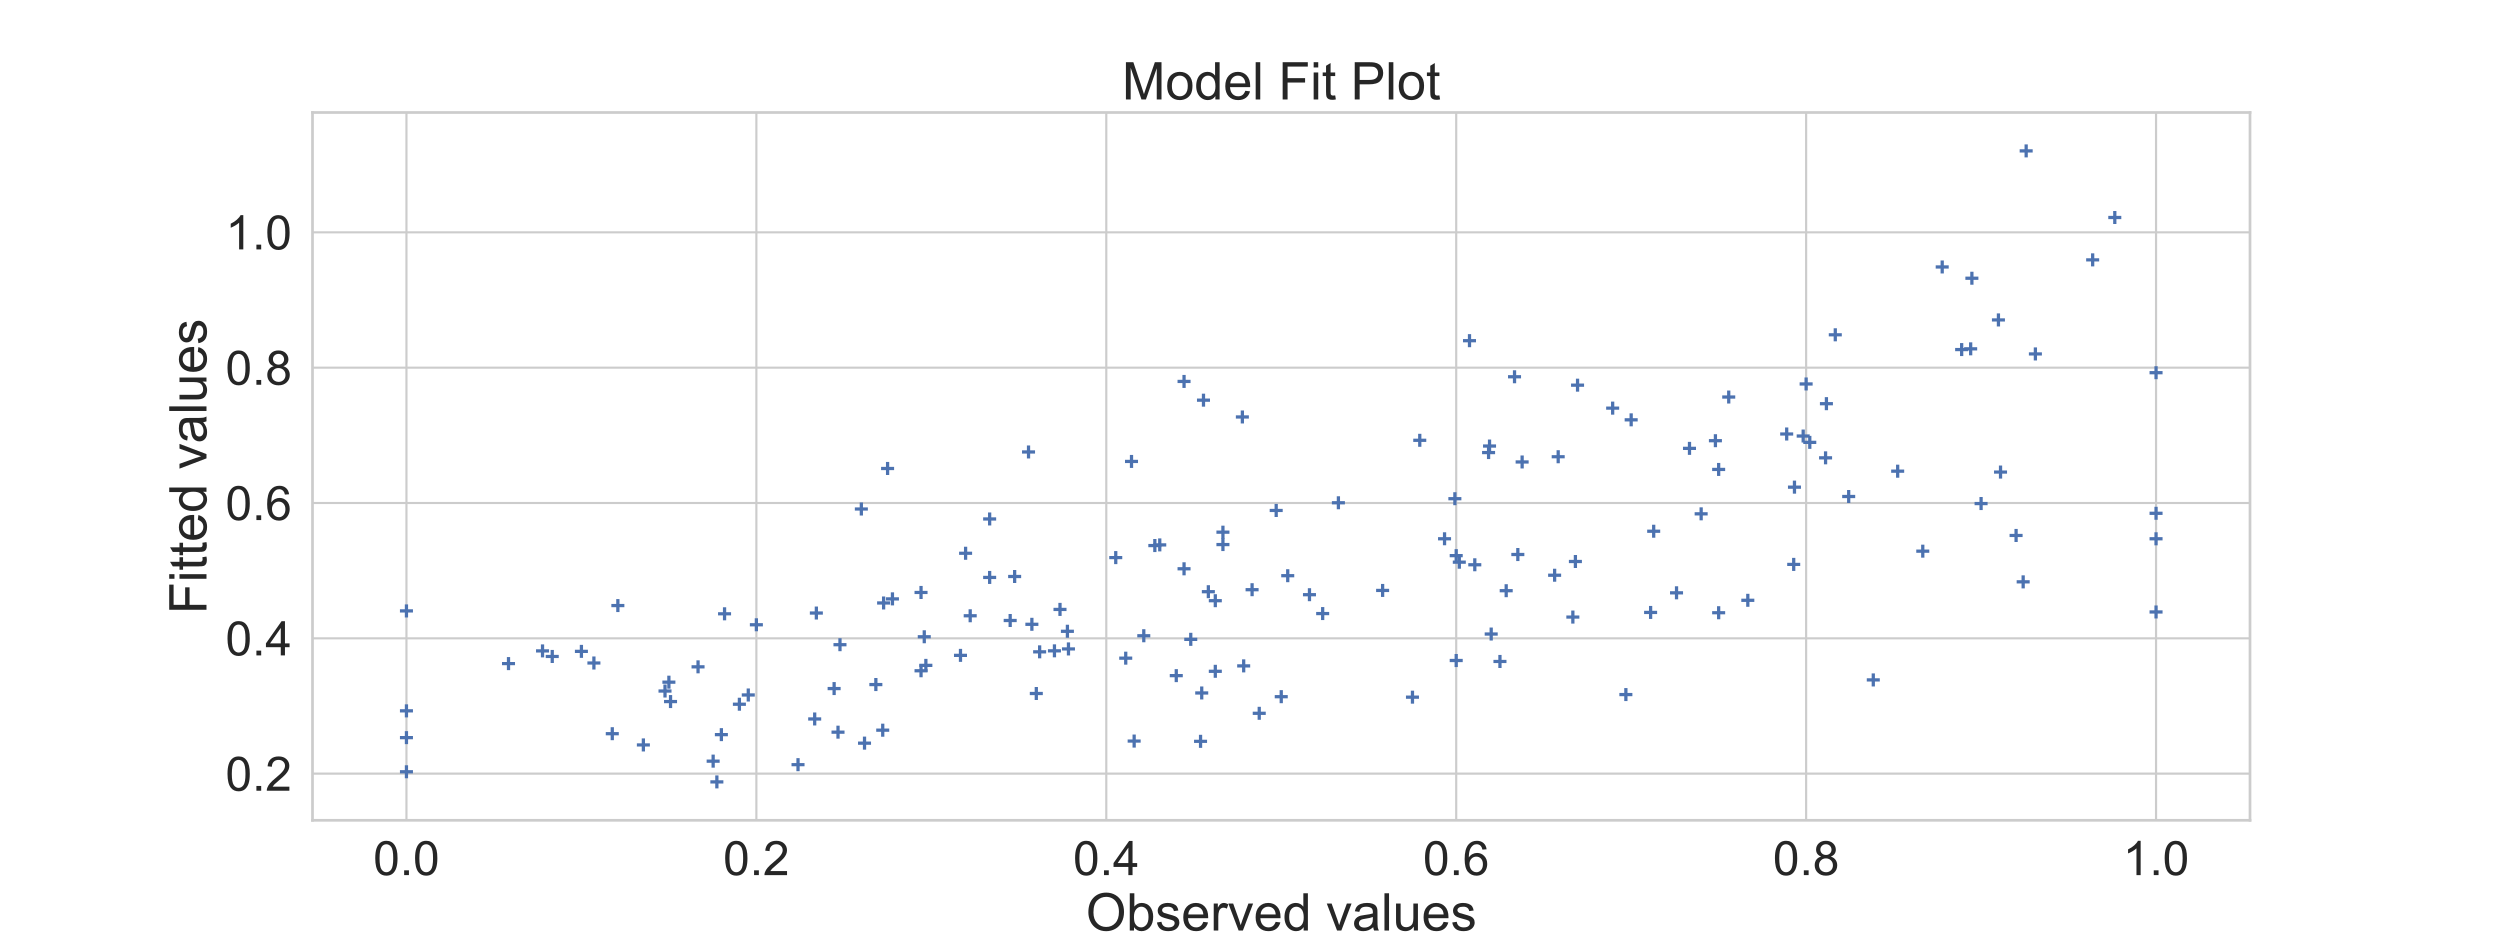 <?xml version="1.0" encoding="utf-8" standalone="no"?>
<!DOCTYPE svg PUBLIC "-//W3C//DTD SVG 1.1//EN"
  "http://www.w3.org/Graphics/SVG/1.1/DTD/svg11.dtd">
<!-- Created with matplotlib (https://matplotlib.org/) -->
<svg height="432pt" version="1.1" viewBox="0 0 1152 432" width="1152pt" xmlns="http://www.w3.org/2000/svg" xmlns:xlink="http://www.w3.org/1999/xlink">
 <defs>
  <style type="text/css">
*{stroke-linecap:butt;stroke-linejoin:round;}
  </style>
 </defs>
 <g id="figure_1">
  <g id="patch_1">
   <path d="M 0 432 
L 1152 432 
L 1152 0 
L 0 0 
z
" style="fill:#ffffff;"/>
  </g>
  <g id="axes_1">
   <g id="patch_2">
    <path d="M 144 378 
L 1036.8 378 
L 1036.8 51.84 
L 144 51.84 
z
" style="fill:#ffffff;"/>
   </g>
   <g id="matplotlib.axis_1">
    <g id="xtick_1">
     <g id="line2d_1">
      <path clip-path="url(#p226e040e35)" d="M 187.291 378 
L 187.291 51.84 
" style="fill:none;stroke:#cccccc;stroke-linecap:round;"/>
     </g>
     <g id="text_1">
      <!-- 0.0 -->
      <defs>
       <path d="M 4.156 35.297 
Q 4.156 48 6.766 55.734 
Q 9.375 63.484 14.516 67.672 
Q 19.672 71.875 27.484 71.875 
Q 33.25 71.875 37.594 69.547 
Q 41.938 67.234 44.766 62.859 
Q 47.609 58.5 49.219 52.219 
Q 50.828 45.953 50.828 35.297 
Q 50.828 22.703 48.234 14.969 
Q 45.656 7.234 40.5 3 
Q 35.359 -1.219 27.484 -1.219 
Q 17.141 -1.219 11.234 6.203 
Q 4.156 15.141 4.156 35.297 
z
M 13.188 35.297 
Q 13.188 17.672 17.312 11.828 
Q 21.438 6 27.484 6 
Q 33.547 6 37.672 11.859 
Q 41.797 17.719 41.797 35.297 
Q 41.797 52.984 37.672 58.781 
Q 33.547 64.594 27.391 64.594 
Q 21.344 64.594 17.719 59.469 
Q 13.188 52.938 13.188 35.297 
z
" id="ArialMT-48"/>
       <path d="M 9.078 0 
L 9.078 10.016 
L 19.094 10.016 
L 19.094 0 
z
" id="ArialMT-46"/>
      </defs>
      <g style="fill:#262626;" transform="translate(172.001 403.247)scale(0.22 -0.22)">
       <use xlink:href="#ArialMT-48"/>
       <use x="55.615" xlink:href="#ArialMT-46"/>
       <use x="83.398" xlink:href="#ArialMT-48"/>
      </g>
     </g>
    </g>
    <g id="xtick_2">
     <g id="line2d_2">
      <path clip-path="url(#p226e040e35)" d="M 348.535 378 
L 348.535 51.84 
" style="fill:none;stroke:#cccccc;stroke-linecap:round;"/>
     </g>
     <g id="text_2">
      <!-- 0.2 -->
      <defs>
       <path d="M 50.344 8.453 
L 50.344 0 
L 3.031 0 
Q 2.938 3.172 4.047 6.109 
Q 5.859 10.938 9.828 15.625 
Q 13.812 20.312 21.344 26.469 
Q 33.016 36.031 37.109 41.625 
Q 41.219 47.219 41.219 52.203 
Q 41.219 57.422 37.469 61 
Q 33.734 64.594 27.734 64.594 
Q 21.391 64.594 17.578 60.781 
Q 13.766 56.984 13.719 50.25 
L 4.688 51.172 
Q 5.609 61.281 11.656 66.578 
Q 17.719 71.875 27.938 71.875 
Q 38.234 71.875 44.234 66.156 
Q 50.25 60.453 50.25 52 
Q 50.25 47.703 48.484 43.547 
Q 46.734 39.406 42.656 34.812 
Q 38.578 30.219 29.109 22.219 
Q 21.188 15.578 18.938 13.203 
Q 16.703 10.844 15.234 8.453 
z
" id="ArialMT-50"/>
      </defs>
      <g style="fill:#262626;" transform="translate(333.245 403.247)scale(0.22 -0.22)">
       <use xlink:href="#ArialMT-48"/>
       <use x="55.615" xlink:href="#ArialMT-46"/>
       <use x="83.398" xlink:href="#ArialMT-50"/>
      </g>
     </g>
    </g>
    <g id="xtick_3">
     <g id="line2d_3">
      <path clip-path="url(#p226e040e35)" d="M 509.778 378 
L 509.778 51.84 
" style="fill:none;stroke:#cccccc;stroke-linecap:round;"/>
     </g>
     <g id="text_3">
      <!-- 0.4 -->
      <defs>
       <path d="M 32.328 0 
L 32.328 17.141 
L 1.266 17.141 
L 1.266 25.203 
L 33.938 71.578 
L 41.109 71.578 
L 41.109 25.203 
L 50.781 25.203 
L 50.781 17.141 
L 41.109 17.141 
L 41.109 0 
z
M 32.328 25.203 
L 32.328 57.469 
L 9.906 25.203 
z
" id="ArialMT-52"/>
      </defs>
      <g style="fill:#262626;" transform="translate(494.488 403.247)scale(0.22 -0.22)">
       <use xlink:href="#ArialMT-48"/>
       <use x="55.615" xlink:href="#ArialMT-46"/>
       <use x="83.398" xlink:href="#ArialMT-52"/>
      </g>
     </g>
    </g>
    <g id="xtick_4">
     <g id="line2d_4">
      <path clip-path="url(#p226e040e35)" d="M 671.022 378 
L 671.022 51.84 
" style="fill:none;stroke:#cccccc;stroke-linecap:round;"/>
     </g>
     <g id="text_4">
      <!-- 0.6 -->
      <defs>
       <path d="M 49.75 54.047 
L 41.016 53.375 
Q 39.844 58.547 37.703 60.891 
Q 34.125 64.656 28.906 64.656 
Q 24.703 64.656 21.531 62.312 
Q 17.391 59.281 14.984 53.469 
Q 12.594 47.656 12.5 36.922 
Q 15.672 41.75 20.266 44.094 
Q 24.859 46.438 29.891 46.438 
Q 38.672 46.438 44.844 39.969 
Q 51.031 33.5 51.031 23.25 
Q 51.031 16.5 48.125 10.719 
Q 45.219 4.938 40.141 1.859 
Q 35.062 -1.219 28.609 -1.219 
Q 17.625 -1.219 10.688 6.859 
Q 3.766 14.938 3.766 33.5 
Q 3.766 54.25 11.422 63.672 
Q 18.109 71.875 29.438 71.875 
Q 37.891 71.875 43.281 67.141 
Q 48.688 62.406 49.75 54.047 
z
M 13.875 23.188 
Q 13.875 18.656 15.797 14.5 
Q 17.719 10.359 21.188 8.172 
Q 24.656 6 28.469 6 
Q 34.031 6 38.031 10.484 
Q 42.047 14.984 42.047 22.703 
Q 42.047 30.125 38.078 34.391 
Q 34.125 38.672 28.125 38.672 
Q 22.172 38.672 18.016 34.391 
Q 13.875 30.125 13.875 23.188 
z
" id="ArialMT-54"/>
      </defs>
      <g style="fill:#262626;" transform="translate(655.732 403.247)scale(0.22 -0.22)">
       <use xlink:href="#ArialMT-48"/>
       <use x="55.615" xlink:href="#ArialMT-46"/>
       <use x="83.398" xlink:href="#ArialMT-54"/>
      </g>
     </g>
    </g>
    <g id="xtick_5">
     <g id="line2d_5">
      <path clip-path="url(#p226e040e35)" d="M 832.265 378 
L 832.265 51.84 
" style="fill:none;stroke:#cccccc;stroke-linecap:round;"/>
     </g>
     <g id="text_5">
      <!-- 0.8 -->
      <defs>
       <path d="M 17.672 38.812 
Q 12.203 40.828 9.562 44.531 
Q 6.938 48.25 6.938 53.422 
Q 6.938 61.234 12.547 66.547 
Q 18.172 71.875 27.484 71.875 
Q 36.859 71.875 42.578 66.422 
Q 48.297 60.984 48.297 53.172 
Q 48.297 48.188 45.672 44.5 
Q 43.062 40.828 37.75 38.812 
Q 44.344 36.672 47.781 31.875 
Q 51.219 27.094 51.219 20.453 
Q 51.219 11.281 44.719 5.031 
Q 38.234 -1.219 27.641 -1.219 
Q 17.047 -1.219 10.547 5.047 
Q 4.047 11.328 4.047 20.703 
Q 4.047 27.688 7.594 32.391 
Q 11.141 37.109 17.672 38.812 
z
M 15.922 53.719 
Q 15.922 48.641 19.188 45.406 
Q 22.469 42.188 27.688 42.188 
Q 32.766 42.188 36.016 45.375 
Q 39.266 48.578 39.266 53.219 
Q 39.266 58.062 35.906 61.359 
Q 32.562 64.656 27.594 64.656 
Q 22.562 64.656 19.234 61.422 
Q 15.922 58.203 15.922 53.719 
z
M 13.094 20.656 
Q 13.094 16.891 14.875 13.375 
Q 16.656 9.859 20.172 7.922 
Q 23.688 6 27.734 6 
Q 34.031 6 38.125 10.047 
Q 42.234 14.109 42.234 20.359 
Q 42.234 26.703 38.016 30.859 
Q 33.797 35.016 27.438 35.016 
Q 21.234 35.016 17.156 30.906 
Q 13.094 26.812 13.094 20.656 
z
" id="ArialMT-56"/>
      </defs>
      <g style="fill:#262626;" transform="translate(816.975 403.247)scale(0.22 -0.22)">
       <use xlink:href="#ArialMT-48"/>
       <use x="55.615" xlink:href="#ArialMT-46"/>
       <use x="83.398" xlink:href="#ArialMT-56"/>
      </g>
     </g>
    </g>
    <g id="xtick_6">
     <g id="line2d_6">
      <path clip-path="url(#p226e040e35)" d="M 993.509 378 
L 993.509 51.84 
" style="fill:none;stroke:#cccccc;stroke-linecap:round;"/>
     </g>
     <g id="text_6">
      <!-- 1.0 -->
      <defs>
       <path d="M 37.25 0 
L 28.469 0 
L 28.469 56 
Q 25.297 52.984 20.141 49.953 
Q 14.984 46.922 10.891 45.406 
L 10.891 53.906 
Q 18.266 57.375 23.781 62.297 
Q 29.297 67.234 31.594 71.875 
L 37.25 71.875 
z
" id="ArialMT-49"/>
      </defs>
      <g style="fill:#262626;" transform="translate(978.219 403.247)scale(0.22 -0.22)">
       <use xlink:href="#ArialMT-49"/>
       <use x="55.615" xlink:href="#ArialMT-46"/>
       <use x="83.398" xlink:href="#ArialMT-48"/>
      </g>
     </g>
    </g>
    <g id="text_7">
     <!-- Observed values -->
     <defs>
      <path d="M 4.828 34.859 
Q 4.828 52.688 14.391 62.766 
Q 23.969 72.859 39.109 72.859 
Q 49.031 72.859 56.984 68.109 
Q 64.938 63.375 69.109 54.906 
Q 73.297 46.438 73.297 35.688 
Q 73.297 24.812 68.891 16.219 
Q 64.5 7.625 56.438 3.203 
Q 48.391 -1.219 39.062 -1.219 
Q 28.953 -1.219 20.984 3.656 
Q 13.031 8.547 8.922 16.984 
Q 4.828 25.438 4.828 34.859 
z
M 14.594 34.719 
Q 14.594 21.781 21.547 14.328 
Q 28.516 6.891 39.016 6.891 
Q 49.703 6.891 56.609 14.406 
Q 63.531 21.922 63.531 35.75 
Q 63.531 44.484 60.578 51 
Q 57.625 57.516 51.922 61.109 
Q 46.234 64.703 39.156 64.703 
Q 29.109 64.703 21.844 57.781 
Q 14.594 50.875 14.594 34.719 
z
" id="ArialMT-79"/>
      <path d="M 14.703 0 
L 6.547 0 
L 6.547 71.578 
L 15.328 71.578 
L 15.328 46.047 
Q 20.906 53.031 29.547 53.031 
Q 34.328 53.031 38.594 51.094 
Q 42.875 49.172 45.625 45.672 
Q 48.391 42.188 49.953 37.25 
Q 51.516 32.328 51.516 26.703 
Q 51.516 13.375 44.922 6.094 
Q 38.328 -1.172 29.109 -1.172 
Q 19.922 -1.172 14.703 6.5 
z
M 14.594 26.312 
Q 14.594 17 17.141 12.844 
Q 21.297 6.062 28.375 6.062 
Q 34.125 6.062 38.328 11.062 
Q 42.531 16.062 42.531 25.984 
Q 42.531 36.141 38.5 40.969 
Q 34.469 45.797 28.766 45.797 
Q 23 45.797 18.797 40.797 
Q 14.594 35.797 14.594 26.312 
z
" id="ArialMT-98"/>
      <path d="M 3.078 15.484 
L 11.766 16.844 
Q 12.5 11.625 15.844 8.844 
Q 19.188 6.062 25.203 6.062 
Q 31.25 6.062 34.172 8.516 
Q 37.109 10.984 37.109 14.312 
Q 37.109 17.281 34.516 19 
Q 32.719 20.172 25.531 21.969 
Q 15.875 24.422 12.141 26.203 
Q 8.406 27.984 6.469 31.125 
Q 4.547 34.281 4.547 38.094 
Q 4.547 41.547 6.125 44.5 
Q 7.719 47.469 10.453 49.422 
Q 12.5 50.922 16.031 51.969 
Q 19.578 53.031 23.641 53.031 
Q 29.734 53.031 34.344 51.266 
Q 38.969 49.516 41.156 46.5 
Q 43.359 43.5 44.188 38.484 
L 35.594 37.312 
Q 35.016 41.312 32.203 43.547 
Q 29.391 45.797 24.266 45.797 
Q 18.219 45.797 15.625 43.797 
Q 13.031 41.797 13.031 39.109 
Q 13.031 37.406 14.109 36.031 
Q 15.188 34.625 17.484 33.688 
Q 18.797 33.203 25.25 31.453 
Q 34.578 28.953 38.25 27.359 
Q 41.938 25.781 44.031 22.75 
Q 46.141 19.734 46.141 15.234 
Q 46.141 10.844 43.578 6.953 
Q 41.016 3.078 36.172 0.953 
Q 31.344 -1.172 25.25 -1.172 
Q 15.141 -1.172 9.844 3.031 
Q 4.547 7.234 3.078 15.484 
z
" id="ArialMT-115"/>
      <path d="M 42.094 16.703 
L 51.172 15.578 
Q 49.031 7.625 43.219 3.219 
Q 37.406 -1.172 28.375 -1.172 
Q 17 -1.172 10.328 5.828 
Q 3.656 12.844 3.656 25.484 
Q 3.656 38.578 10.391 45.797 
Q 17.141 53.031 27.875 53.031 
Q 38.281 53.031 44.875 45.953 
Q 51.469 38.875 51.469 26.031 
Q 51.469 25.25 51.422 23.688 
L 12.75 23.688 
Q 13.234 15.141 17.578 10.594 
Q 21.922 6.062 28.422 6.062 
Q 33.25 6.062 36.672 8.594 
Q 40.094 11.141 42.094 16.703 
z
M 13.234 30.906 
L 42.188 30.906 
Q 41.609 37.453 38.875 40.719 
Q 34.672 45.797 27.984 45.797 
Q 21.922 45.797 17.797 41.75 
Q 13.672 37.703 13.234 30.906 
z
" id="ArialMT-101"/>
      <path d="M 6.5 0 
L 6.5 51.859 
L 14.406 51.859 
L 14.406 44 
Q 17.438 49.516 20 51.266 
Q 22.562 53.031 25.641 53.031 
Q 30.078 53.031 34.672 50.203 
L 31.641 42.047 
Q 28.422 43.953 25.203 43.953 
Q 22.312 43.953 20.016 42.219 
Q 17.719 40.484 16.75 37.406 
Q 15.281 32.719 15.281 27.156 
L 15.281 0 
z
" id="ArialMT-114"/>
      <path d="M 21 0 
L 1.266 51.859 
L 10.547 51.859 
L 21.688 20.797 
Q 23.484 15.766 25 10.359 
Q 26.172 14.453 28.266 20.219 
L 39.797 51.859 
L 48.828 51.859 
L 29.203 0 
z
" id="ArialMT-118"/>
      <path d="M 40.234 0 
L 40.234 6.547 
Q 35.297 -1.172 25.734 -1.172 
Q 19.531 -1.172 14.328 2.25 
Q 9.125 5.672 6.266 11.797 
Q 3.422 17.922 3.422 25.875 
Q 3.422 33.641 6 39.969 
Q 8.594 46.297 13.766 49.656 
Q 18.953 53.031 25.344 53.031 
Q 30.031 53.031 33.688 51.047 
Q 37.359 49.078 39.656 45.906 
L 39.656 71.578 
L 48.391 71.578 
L 48.391 0 
z
M 12.453 25.875 
Q 12.453 15.922 16.641 10.984 
Q 20.844 6.062 26.562 6.062 
Q 32.328 6.062 36.344 10.766 
Q 40.375 15.484 40.375 25.141 
Q 40.375 35.797 36.266 40.766 
Q 32.172 45.75 26.172 45.75 
Q 20.312 45.75 16.375 40.969 
Q 12.453 36.188 12.453 25.875 
z
" id="ArialMT-100"/>
      <path id="ArialMT-32"/>
      <path d="M 40.438 6.391 
Q 35.547 2.25 31.031 0.531 
Q 26.516 -1.172 21.344 -1.172 
Q 12.797 -1.172 8.203 3 
Q 3.609 7.172 3.609 13.672 
Q 3.609 17.484 5.344 20.625 
Q 7.078 23.781 9.891 25.688 
Q 12.703 27.594 16.219 28.562 
Q 18.797 29.25 24.031 29.891 
Q 34.672 31.156 39.703 32.906 
Q 39.75 34.719 39.75 35.203 
Q 39.75 40.578 37.25 42.781 
Q 33.891 45.75 27.25 45.75 
Q 21.047 45.75 18.094 43.578 
Q 15.141 41.406 13.719 35.891 
L 5.125 37.062 
Q 6.297 42.578 8.984 45.969 
Q 11.672 49.359 16.75 51.188 
Q 21.828 53.031 28.516 53.031 
Q 35.156 53.031 39.297 51.469 
Q 43.453 49.906 45.406 47.531 
Q 47.359 45.172 48.141 41.547 
Q 48.578 39.312 48.578 33.453 
L 48.578 21.734 
Q 48.578 9.469 49.141 6.219 
Q 49.703 2.984 51.375 0 
L 42.188 0 
Q 40.828 2.734 40.438 6.391 
z
M 39.703 26.031 
Q 34.906 24.078 25.344 22.703 
Q 19.922 21.922 17.672 20.938 
Q 15.438 19.969 14.203 18.094 
Q 12.984 16.219 12.984 13.922 
Q 12.984 10.406 15.641 8.062 
Q 18.312 5.719 23.438 5.719 
Q 28.516 5.719 32.469 7.938 
Q 36.422 10.156 38.281 14.016 
Q 39.703 17 39.703 22.797 
z
" id="ArialMT-97"/>
      <path d="M 6.391 0 
L 6.391 71.578 
L 15.188 71.578 
L 15.188 0 
z
" id="ArialMT-108"/>
      <path d="M 40.578 0 
L 40.578 7.625 
Q 34.516 -1.172 24.125 -1.172 
Q 19.531 -1.172 15.547 0.578 
Q 11.578 2.344 9.641 5 
Q 7.719 7.672 6.938 11.531 
Q 6.391 14.109 6.391 19.734 
L 6.391 51.859 
L 15.188 51.859 
L 15.188 23.094 
Q 15.188 16.219 15.719 13.812 
Q 16.547 10.359 19.234 8.375 
Q 21.922 6.391 25.875 6.391 
Q 29.828 6.391 33.297 8.422 
Q 36.766 10.453 38.203 13.938 
Q 39.656 17.438 39.656 24.078 
L 39.656 51.859 
L 48.438 51.859 
L 48.438 0 
z
" id="ArialMT-117"/>
     </defs>
     <g style="fill:#262626;" transform="translate(500.359 428.798)scale(0.24 -0.24)">
      <use xlink:href="#ArialMT-79"/>
      <use x="77.783" xlink:href="#ArialMT-98"/>
      <use x="133.398" xlink:href="#ArialMT-115"/>
      <use x="183.398" xlink:href="#ArialMT-101"/>
      <use x="239.014" xlink:href="#ArialMT-114"/>
      <use x="272.314" xlink:href="#ArialMT-118"/>
      <use x="322.314" xlink:href="#ArialMT-101"/>
      <use x="377.93" xlink:href="#ArialMT-100"/>
      <use x="433.545" xlink:href="#ArialMT-32"/>
      <use x="461.328" xlink:href="#ArialMT-118"/>
      <use x="511.328" xlink:href="#ArialMT-97"/>
      <use x="566.943" xlink:href="#ArialMT-108"/>
      <use x="589.16" xlink:href="#ArialMT-117"/>
      <use x="644.775" xlink:href="#ArialMT-101"/>
      <use x="700.391" xlink:href="#ArialMT-115"/>
     </g>
    </g>
   </g>
   <g id="matplotlib.axis_2">
    <g id="ytick_1">
     <g id="line2d_7">
      <path clip-path="url(#p226e040e35)" d="M 144 356.497 
L 1036.8 356.497 
" style="fill:none;stroke:#cccccc;stroke-linecap:round;"/>
     </g>
     <g id="text_8">
      <!-- 0.2 -->
      <g style="fill:#262626;" transform="translate(103.92 364.371)scale(0.22 -0.22)">
       <use xlink:href="#ArialMT-48"/>
       <use x="55.615" xlink:href="#ArialMT-46"/>
       <use x="83.398" xlink:href="#ArialMT-50"/>
      </g>
     </g>
    </g>
    <g id="ytick_2">
     <g id="line2d_8">
      <path clip-path="url(#p226e040e35)" d="M 144 294.138 
L 1036.8 294.138 
" style="fill:none;stroke:#cccccc;stroke-linecap:round;"/>
     </g>
     <g id="text_9">
      <!-- 0.4 -->
      <g style="fill:#262626;" transform="translate(103.92 302.011)scale(0.22 -0.22)">
       <use xlink:href="#ArialMT-48"/>
       <use x="55.615" xlink:href="#ArialMT-46"/>
       <use x="83.398" xlink:href="#ArialMT-52"/>
      </g>
     </g>
    </g>
    <g id="ytick_3">
     <g id="line2d_9">
      <path clip-path="url(#p226e040e35)" d="M 144 231.779 
L 1036.8 231.779 
" style="fill:none;stroke:#cccccc;stroke-linecap:round;"/>
     </g>
     <g id="text_10">
      <!-- 0.6 -->
      <g style="fill:#262626;" transform="translate(103.92 239.652)scale(0.22 -0.22)">
       <use xlink:href="#ArialMT-48"/>
       <use x="55.615" xlink:href="#ArialMT-46"/>
       <use x="83.398" xlink:href="#ArialMT-54"/>
      </g>
     </g>
    </g>
    <g id="ytick_4">
     <g id="line2d_10">
      <path clip-path="url(#p226e040e35)" d="M 144 169.419 
L 1036.8 169.419 
" style="fill:none;stroke:#cccccc;stroke-linecap:round;"/>
     </g>
     <g id="text_11">
      <!-- 0.8 -->
      <g style="fill:#262626;" transform="translate(103.92 177.293)scale(0.22 -0.22)">
       <use xlink:href="#ArialMT-48"/>
       <use x="55.615" xlink:href="#ArialMT-46"/>
       <use x="83.398" xlink:href="#ArialMT-56"/>
      </g>
     </g>
    </g>
    <g id="ytick_5">
     <g id="line2d_11">
      <path clip-path="url(#p226e040e35)" d="M 144 107.06 
L 1036.8 107.06 
" style="fill:none;stroke:#cccccc;stroke-linecap:round;"/>
     </g>
     <g id="text_12">
      <!-- 1.0 -->
      <g style="fill:#262626;" transform="translate(103.92 114.934)scale(0.22 -0.22)">
       <use xlink:href="#ArialMT-49"/>
       <use x="55.615" xlink:href="#ArialMT-46"/>
       <use x="83.398" xlink:href="#ArialMT-48"/>
      </g>
     </g>
    </g>
    <g id="text_13">
     <!-- Fitted values -->
     <defs>
      <path d="M 8.203 0 
L 8.203 71.578 
L 56.5 71.578 
L 56.5 63.141 
L 17.672 63.141 
L 17.672 40.969 
L 51.266 40.969 
L 51.266 32.516 
L 17.672 32.516 
L 17.672 0 
z
" id="ArialMT-70"/>
      <path d="M 6.641 61.469 
L 6.641 71.578 
L 15.438 71.578 
L 15.438 61.469 
z
M 6.641 0 
L 6.641 51.859 
L 15.438 51.859 
L 15.438 0 
z
" id="ArialMT-105"/>
      <path d="M 25.781 7.859 
L 27.047 0.094 
Q 23.344 -0.688 20.406 -0.688 
Q 15.625 -0.688 12.984 0.828 
Q 10.359 2.344 9.281 4.812 
Q 8.203 7.281 8.203 15.188 
L 8.203 45.016 
L 1.766 45.016 
L 1.766 51.859 
L 8.203 51.859 
L 8.203 64.703 
L 16.938 69.969 
L 16.938 51.859 
L 25.781 51.859 
L 25.781 45.016 
L 16.938 45.016 
L 16.938 14.703 
Q 16.938 10.938 17.406 9.859 
Q 17.875 8.797 18.922 8.156 
Q 19.969 7.516 21.922 7.516 
Q 23.391 7.516 25.781 7.859 
z
" id="ArialMT-116"/>
     </defs>
     <g style="fill:#262626;" transform="translate(95.15 282.949)rotate(-90)scale(0.24 -0.24)">
      <use xlink:href="#ArialMT-70"/>
      <use x="61.084" xlink:href="#ArialMT-105"/>
      <use x="83.301" xlink:href="#ArialMT-116"/>
      <use x="111.084" xlink:href="#ArialMT-116"/>
      <use x="138.867" xlink:href="#ArialMT-101"/>
      <use x="194.482" xlink:href="#ArialMT-100"/>
      <use x="250.098" xlink:href="#ArialMT-32"/>
      <use x="277.881" xlink:href="#ArialMT-118"/>
      <use x="327.881" xlink:href="#ArialMT-97"/>
      <use x="383.496" xlink:href="#ArialMT-108"/>
      <use x="405.713" xlink:href="#ArialMT-117"/>
      <use x="461.328" xlink:href="#ArialMT-101"/>
      <use x="516.943" xlink:href="#ArialMT-115"/>
     </g>
    </g>
   </g>
   <g id="PathCollection_1">
    <defs>
     <path d="M -3 0 
L 3 0 
M 0 3 
L 0 -3 
" id="mbe53737bad" style="stroke:#4c72b0;stroke-width:1.5;"/>
    </defs>
    <g clip-path="url(#p226e040e35)">
     <use style="fill:#4c72b0;stroke:#4c72b0;stroke-width:1.5;" x="386.158" xlink:href="#mbe53737bad" y="337.391"/>
     <use style="fill:#4c72b0;stroke:#4c72b0;stroke-width:1.5;" x="699.417" xlink:href="#mbe53737bad" y="255.526"/>
     <use style="fill:#4c72b0;stroke:#4c72b0;stroke-width:1.5;" x="749.201" xlink:href="#mbe53737bad" y="320.054"/>
     <use style="fill:#4c72b0;stroke:#4c72b0;stroke-width:1.5;" x="521.399" xlink:href="#mbe53737bad" y="212.625"/>
     <use style="fill:#4c72b0;stroke:#4c72b0;stroke-width:1.5;" x="384.366" xlink:href="#mbe53737bad" y="317.288"/>
     <use style="fill:#4c72b0;stroke:#4c72b0;stroke-width:1.5;" x="833.945" xlink:href="#mbe53737bad" y="203.834"/>
     <use style="fill:#4c72b0;stroke:#4c72b0;stroke-width:1.5;" x="751.644" xlink:href="#mbe53737bad" y="193.465"/>
     <use style="fill:#4c72b0;stroke:#4c72b0;stroke-width:1.5;" x="603.404" xlink:href="#mbe53737bad" y="274.03"/>
     <use style="fill:#4c72b0;stroke:#4c72b0;stroke-width:1.5;" x="545.61" xlink:href="#mbe53737bad" y="175.771"/>
     <use style="fill:#4c72b0;stroke:#4c72b0;stroke-width:1.5;" x="553.754" xlink:href="#mbe53737bad" y="319.313"/>
     <use style="fill:#4c72b0;stroke:#4c72b0;stroke-width:1.5;" x="912.887" xlink:href="#mbe53737bad" y="232.032"/>
     <use style="fill:#4c72b0;stroke:#4c72b0;stroke-width:1.5;" x="886.013" xlink:href="#mbe53737bad" y="253.979"/>
     <use style="fill:#4c72b0;stroke:#4c72b0;stroke-width:1.5;" x="993.509" xlink:href="#mbe53737bad" y="171.747"/>
     <use style="fill:#4c72b0;stroke:#4c72b0;stroke-width:1.5;" x="473.946" xlink:href="#mbe53737bad" y="208.255"/>
     <use style="fill:#4c72b0;stroke:#4c72b0;stroke-width:1.5;" x="563.526" xlink:href="#mbe53737bad" y="250.931"/>
     <use style="fill:#4c72b0;stroke:#4c72b0;stroke-width:1.5;" x="609.489" xlink:href="#mbe53737bad" y="282.728"/>
     <use style="fill:#4c72b0;stroke:#4c72b0;stroke-width:1.5;" x="527.054" xlink:href="#mbe53737bad" y="292.949"/>
     <use style="fill:#4c72b0;stroke:#4c72b0;stroke-width:1.5;" x="407.169" xlink:href="#mbe53737bad" y="277.839"/>
     <use style="fill:#4c72b0;stroke:#4c72b0;stroke-width:1.5;" x="187.291" xlink:href="#mbe53737bad" y="281.514"/>
     <use style="fill:#4c72b0;stroke:#4c72b0;stroke-width:1.5;" x="273.671" xlink:href="#mbe53737bad" y="305.508"/>
     <use style="fill:#4c72b0;stroke:#4c72b0;stroke-width:1.5;" x="560.015" xlink:href="#mbe53737bad" y="276.797"/>
     <use style="fill:#4c72b0;stroke:#4c72b0;stroke-width:1.5;" x="465.493" xlink:href="#mbe53737bad" y="285.926"/>
     <use style="fill:#4c72b0;stroke:#4c72b0;stroke-width:1.5;" x="560.015" xlink:href="#mbe53737bad" y="309.339"/>
     <use style="fill:#4c72b0;stroke:#4c72b0;stroke-width:1.5;" x="974.495" xlink:href="#mbe53737bad" y="100.228"/>
     <use style="fill:#4c72b0;stroke:#4c72b0;stroke-width:1.5;" x="701.401" xlink:href="#mbe53737bad" y="212.874"/>
     <use style="fill:#4c72b0;stroke:#4c72b0;stroke-width:1.5;" x="921.845" xlink:href="#mbe53737bad" y="217.526"/>
     <use style="fill:#4c72b0;stroke:#4c72b0;stroke-width:1.5;" x="805.392" xlink:href="#mbe53737bad" y="276.611"/>
     <use style="fill:#4c72b0;stroke:#4c72b0;stroke-width:1.5;" x="456.03" xlink:href="#mbe53737bad" y="266.088"/>
     <use style="fill:#4c72b0;stroke:#4c72b0;stroke-width:1.5;" x="654.226" xlink:href="#mbe53737bad" y="202.888"/>
     <use style="fill:#4c72b0;stroke:#4c72b0;stroke-width:1.5;" x="308.224" xlink:href="#mbe53737bad" y="314.349"/>
     <use style="fill:#4c72b0;stroke:#4c72b0;stroke-width:1.5;" x="832.265" xlink:href="#mbe53737bad" y="176.924"/>
     <use style="fill:#4c72b0;stroke:#4c72b0;stroke-width:1.5;" x="716.372" xlink:href="#mbe53737bad" y="265.065"/>
     <use style="fill:#4c72b0;stroke:#4c72b0;stroke-width:1.5;" x="743.114" xlink:href="#mbe53737bad" y="188.066"/>
     <use style="fill:#4c72b0;stroke:#4c72b0;stroke-width:1.5;" x="447.072" xlink:href="#mbe53737bad" y="283.741"/>
     <use style="fill:#4c72b0;stroke:#4c72b0;stroke-width:1.5;" x="796.599" xlink:href="#mbe53737bad" y="182.947"/>
     <use style="fill:#4c72b0;stroke:#4c72b0;stroke-width:1.5;" x="396.908" xlink:href="#mbe53737bad" y="234.545"/>
     <use style="fill:#4c72b0;stroke:#4c72b0;stroke-width:1.5;" x="964.298" xlink:href="#mbe53737bad" y="119.747"/>
     <use style="fill:#4c72b0;stroke:#4c72b0;stroke-width:1.5;" x="791.955" xlink:href="#mbe53737bad" y="282.348"/>
     <use style="fill:#4c72b0;stroke:#4c72b0;stroke-width:1.5;" x="993.509" xlink:href="#mbe53737bad" y="248.275"/>
     <use style="fill:#4c72b0;stroke:#4c72b0;stroke-width:1.5;" x="553.213" xlink:href="#mbe53737bad" y="341.606"/>
     <use style="fill:#4c72b0;stroke:#4c72b0;stroke-width:1.5;" x="344.808" xlink:href="#mbe53737bad" y="320.253"/>
     <use style="fill:#4c72b0;stroke:#4c72b0;stroke-width:1.5;" x="903.929" xlink:href="#mbe53737bad" y="161.073"/>
     <use style="fill:#4c72b0;stroke:#4c72b0;stroke-width:1.5;" x="685.935" xlink:href="#mbe53737bad" y="208.546"/>
     <use style="fill:#4c72b0;stroke:#4c72b0;stroke-width:1.5;" x="488.446" xlink:href="#mbe53737bad" y="280.816"/>
     <use style="fill:#4c72b0;stroke:#4c72b0;stroke-width:1.5;" x="534.413" xlink:href="#mbe53737bad" y="251.098"/>
     <use style="fill:#4c72b0;stroke:#4c72b0;stroke-width:1.5;" x="580.259" xlink:href="#mbe53737bad" y="328.696"/>
     <use style="fill:#4c72b0;stroke:#4c72b0;stroke-width:1.5;" x="762.021" xlink:href="#mbe53737bad" y="244.8"/>
     <use style="fill:#4c72b0;stroke:#4c72b0;stroke-width:1.5;" x="424.414" xlink:href="#mbe53737bad" y="309.093"/>
     <use style="fill:#4c72b0;stroke:#4c72b0;stroke-width:1.5;" x="425.903" xlink:href="#mbe53737bad" y="293.418"/>
     <use style="fill:#4c72b0;stroke:#4c72b0;stroke-width:1.5;" x="726.937" xlink:href="#mbe53737bad" y="177.48"/>
     <use style="fill:#4c72b0;stroke:#4c72b0;stroke-width:1.5;" x="677.145" xlink:href="#mbe53737bad" y="156.982"/>
     <use style="fill:#4c72b0;stroke:#4c72b0;stroke-width:1.5;" x="403.593" xlink:href="#mbe53737bad" y="315.436"/>
     <use style="fill:#4c72b0;stroke:#4c72b0;stroke-width:1.5;" x="563.526" xlink:href="#mbe53737bad" y="245.225"/>
     <use style="fill:#4c72b0;stroke:#4c72b0;stroke-width:1.5;" x="398.373" xlink:href="#mbe53737bad" y="342.439"/>
     <use style="fill:#4c72b0;stroke:#4c72b0;stroke-width:1.5;" x="426.637" xlink:href="#mbe53737bad" y="306.593"/>
     <use style="fill:#4c72b0;stroke:#4c72b0;stroke-width:1.5;" x="576.963" xlink:href="#mbe53737bad" y="271.736"/>
     <use style="fill:#4c72b0;stroke:#4c72b0;stroke-width:1.5;" x="556.808" xlink:href="#mbe53737bad" y="272.66"/>
     <use style="fill:#4c72b0;stroke:#4c72b0;stroke-width:1.5;" x="772.546" xlink:href="#mbe53737bad" y="273.166"/>
     <use style="fill:#4c72b0;stroke:#4c72b0;stroke-width:1.5;" x="545.61" xlink:href="#mbe53737bad" y="262.099"/>
     <use style="fill:#4c72b0;stroke:#4c72b0;stroke-width:1.5;" x="616.734" xlink:href="#mbe53737bad" y="231.673"/>
     <use style="fill:#4c72b0;stroke:#4c72b0;stroke-width:1.5;" x="348.535" xlink:href="#mbe53737bad" y="287.9"/>
     <use style="fill:#4c72b0;stroke:#4c72b0;stroke-width:1.5;" x="823.307" xlink:href="#mbe53737bad" y="199.989"/>
     <use style="fill:#4c72b0;stroke:#4c72b0;stroke-width:1.5;" x="296.466" xlink:href="#mbe53737bad" y="343.266"/>
     <use style="fill:#4c72b0;stroke:#4c72b0;stroke-width:1.5;" x="937.908" xlink:href="#mbe53737bad" y="163.091"/>
     <use style="fill:#4c72b0;stroke:#4c72b0;stroke-width:1.5;" x="442.593" xlink:href="#mbe53737bad" y="302"/>
     <use style="fill:#4c72b0;stroke:#4c72b0;stroke-width:1.5;" x="908.082" xlink:href="#mbe53737bad" y="160.751"/>
     <use style="fill:#4c72b0;stroke:#4c72b0;stroke-width:1.5;" x="933.659" xlink:href="#mbe53737bad" y="69.533"/>
     <use style="fill:#4c72b0;stroke:#4c72b0;stroke-width:1.5;" x="387.062" xlink:href="#mbe53737bad" y="297.076"/>
     <use style="fill:#4c72b0;stroke:#4c72b0;stroke-width:1.5;" x="790.462" xlink:href="#mbe53737bad" y="203.071"/>
     <use style="fill:#4c72b0;stroke:#4c72b0;stroke-width:1.5;" x="993.509" xlink:href="#mbe53737bad" y="236.523"/>
     <use style="fill:#4c72b0;stroke:#4c72b0;stroke-width:1.5;" x="874.447" xlink:href="#mbe53737bad" y="217.125"/>
     <use style="fill:#4c72b0;stroke:#4c72b0;stroke-width:1.5;" x="697.896" xlink:href="#mbe53737bad" y="173.606"/>
     <use style="fill:#4c72b0;stroke:#4c72b0;stroke-width:1.5;" x="522.621" xlink:href="#mbe53737bad" y="341.486"/>
     <use style="fill:#4c72b0;stroke:#4c72b0;stroke-width:1.5;" x="679.583" xlink:href="#mbe53737bad" y="260.24"/>
     <use style="fill:#4c72b0;stroke:#4c72b0;stroke-width:1.5;" x="671.022" xlink:href="#mbe53737bad" y="256.042"/>
     <use style="fill:#4c72b0;stroke:#4c72b0;stroke-width:1.5;" x="467.548" xlink:href="#mbe53737bad" y="265.652"/>
     <use style="fill:#4c72b0;stroke:#4c72b0;stroke-width:1.5;" x="573.089" xlink:href="#mbe53737bad" y="306.834"/>
     <use style="fill:#4c72b0;stroke:#4c72b0;stroke-width:1.5;" x="588.07" xlink:href="#mbe53737bad" y="235.224"/>
     <use style="fill:#4c72b0;stroke:#4c72b0;stroke-width:1.5;" x="485.89" xlink:href="#mbe53737bad" y="299.903"/>
     <use style="fill:#4c72b0;stroke:#4c72b0;stroke-width:1.5;" x="284.709" xlink:href="#mbe53737bad" y="279.037"/>
     <use style="fill:#4c72b0;stroke:#4c72b0;stroke-width:1.5;" x="725.943" xlink:href="#mbe53737bad" y="258.74"/>
     <use style="fill:#4c72b0;stroke:#4c72b0;stroke-width:1.5;" x="718.017" xlink:href="#mbe53737bad" y="210.461"/>
     <use style="fill:#4c72b0;stroke:#4c72b0;stroke-width:1.5;" x="409.001" xlink:href="#mbe53737bad" y="215.872"/>
     <use style="fill:#4c72b0;stroke:#4c72b0;stroke-width:1.5;" x="542.027" xlink:href="#mbe53737bad" y="311.334"/>
     <use style="fill:#4c72b0;stroke:#4c72b0;stroke-width:1.5;" x="282.14" xlink:href="#mbe53737bad" y="338.08"/>
     <use style="fill:#4c72b0;stroke:#4c72b0;stroke-width:1.5;" x="514.136" xlink:href="#mbe53737bad" y="256.943"/>
     <use style="fill:#4c72b0;stroke:#4c72b0;stroke-width:1.5;" x="671.022" xlink:href="#mbe53737bad" y="304.371"/>
     <use style="fill:#4c72b0;stroke:#4c72b0;stroke-width:1.5;" x="492.346" xlink:href="#mbe53737bad" y="299.026"/>
     <use style="fill:#4c72b0;stroke:#4c72b0;stroke-width:1.5;" x="778.518" xlink:href="#mbe53737bad" y="206.608"/>
     <use style="fill:#4c72b0;stroke:#4c72b0;stroke-width:1.5;" x="841.613" xlink:href="#mbe53737bad" y="186.013"/>
     <use style="fill:#4c72b0;stroke:#4c72b0;stroke-width:1.5;" x="477.529" xlink:href="#mbe53737bad" y="319.555"/>
     <use style="fill:#4c72b0;stroke:#4c72b0;stroke-width:1.5;" x="444.948" xlink:href="#mbe53737bad" y="254.945"/>
     <use style="fill:#4c72b0;stroke:#4c72b0;stroke-width:1.5;" x="670.406" xlink:href="#mbe53737bad" y="229.795"/>
     <use style="fill:#4c72b0;stroke:#4c72b0;stroke-width:1.5;" x="845.702" xlink:href="#mbe53737bad" y="154.277"/>
     <use style="fill:#4c72b0;stroke:#4c72b0;stroke-width:1.5;" x="650.866" xlink:href="#mbe53737bad" y="321.254"/>
     <use style="fill:#4c72b0;stroke:#4c72b0;stroke-width:1.5;" x="791.955" xlink:href="#mbe53737bad" y="216.309"/>
     <use style="fill:#4c72b0;stroke:#4c72b0;stroke-width:1.5;" x="376.176" xlink:href="#mbe53737bad" y="282.488"/>
     <use style="fill:#4c72b0;stroke:#4c72b0;stroke-width:1.5;" x="491.862" xlink:href="#mbe53737bad" y="290.892"/>
     <use style="fill:#4c72b0;stroke:#4c72b0;stroke-width:1.5;" x="841.223" xlink:href="#mbe53737bad" y="210.967"/>
     <use style="fill:#4c72b0;stroke:#4c72b0;stroke-width:1.5;" x="330.33" xlink:href="#mbe53737bad" y="360.307"/>
     <use style="fill:#4c72b0;stroke:#4c72b0;stroke-width:1.5;" x="686.378" xlink:href="#mbe53737bad" y="205.524"/>
     <use style="fill:#4c72b0;stroke:#4c72b0;stroke-width:1.5;" x="665.647" xlink:href="#mbe53737bad" y="248.253"/>
     <use style="fill:#4c72b0;stroke:#4c72b0;stroke-width:1.5;" x="863.211" xlink:href="#mbe53737bad" y="313.308"/>
     <use style="fill:#4c72b0;stroke:#4c72b0;stroke-width:1.5;" x="411.24" xlink:href="#mbe53737bad" y="275.96"/>
     <use style="fill:#4c72b0;stroke:#4c72b0;stroke-width:1.5;" x="830.91" xlink:href="#mbe53737bad" y="200.917"/>
     <use style="fill:#4c72b0;stroke:#4c72b0;stroke-width:1.5;" x="333.876" xlink:href="#mbe53737bad" y="282.837"/>
     <use style="fill:#4c72b0;stroke:#4c72b0;stroke-width:1.5;" x="691.177" xlink:href="#mbe53737bad" y="304.805"/>
     <use style="fill:#4c72b0;stroke:#4c72b0;stroke-width:1.5;" x="637.112" xlink:href="#mbe53737bad" y="272.063"/>
     <use style="fill:#4c72b0;stroke:#4c72b0;stroke-width:1.5;" x="321.661" xlink:href="#mbe53737bad" y="307.285"/>
     <use style="fill:#4c72b0;stroke:#4c72b0;stroke-width:1.5;" x="894.971" xlink:href="#mbe53737bad" y="123.025"/>
     <use style="fill:#4c72b0;stroke:#4c72b0;stroke-width:1.5;" x="424.414" xlink:href="#mbe53737bad" y="273.008"/>
     <use style="fill:#4c72b0;stroke:#4c72b0;stroke-width:1.5;" x="332.41" xlink:href="#mbe53737bad" y="338.52"/>
     <use style="fill:#4c72b0;stroke:#4c72b0;stroke-width:1.5;" x="593.386" xlink:href="#mbe53737bad" y="265.273"/>
     <use style="fill:#4c72b0;stroke:#4c72b0;stroke-width:1.5;" x="406.761" xlink:href="#mbe53737bad" y="336.473"/>
     <use style="fill:#4c72b0;stroke:#4c72b0;stroke-width:1.5;" x="590.4" xlink:href="#mbe53737bad" y="321.028"/>
     <use style="fill:#4c72b0;stroke:#4c72b0;stroke-width:1.5;" x="929.012" xlink:href="#mbe53737bad" y="246.742"/>
     <use style="fill:#4c72b0;stroke:#4c72b0;stroke-width:1.5;" x="340.713" xlink:href="#mbe53737bad" y="324.52"/>
     <use style="fill:#4c72b0;stroke:#4c72b0;stroke-width:1.5;" x="306.436" xlink:href="#mbe53737bad" y="318.42"/>
     <use style="fill:#4c72b0;stroke:#4c72b0;stroke-width:1.5;" x="687.146" xlink:href="#mbe53737bad" y="292.159"/>
     <use style="fill:#4c72b0;stroke:#4c72b0;stroke-width:1.5;" x="993.509" xlink:href="#mbe53737bad" y="281.987"/>
     <use style="fill:#4c72b0;stroke:#4c72b0;stroke-width:1.5;" x="234.32" xlink:href="#mbe53737bad" y="305.785"/>
     <use style="fill:#4c72b0;stroke:#4c72b0;stroke-width:1.5;" x="572.484" xlink:href="#mbe53737bad" y="192.129"/>
     <use style="fill:#4c72b0;stroke:#4c72b0;stroke-width:1.5;" x="328.62" xlink:href="#mbe53737bad" y="350.734"/>
     <use style="fill:#4c72b0;stroke:#4c72b0;stroke-width:1.5;" x="760.602" xlink:href="#mbe53737bad" y="282.206"/>
     <use style="fill:#4c72b0;stroke:#4c72b0;stroke-width:1.5;" x="267.913" xlink:href="#mbe53737bad" y="300.14"/>
     <use style="fill:#4c72b0;stroke:#4c72b0;stroke-width:1.5;" x="548.699" xlink:href="#mbe53737bad" y="294.609"/>
     <use style="fill:#4c72b0;stroke:#4c72b0;stroke-width:1.5;" x="920.877" xlink:href="#mbe53737bad" y="147.428"/>
     <use style="fill:#4c72b0;stroke:#4c72b0;stroke-width:1.5;" x="554.568" xlink:href="#mbe53737bad" y="184.392"/>
     <use style="fill:#4c72b0;stroke:#4c72b0;stroke-width:1.5;" x="254.476" xlink:href="#mbe53737bad" y="302.499"/>
     <use style="fill:#4c72b0;stroke:#4c72b0;stroke-width:1.5;" x="187.291" xlink:href="#mbe53737bad" y="327.563"/>
     <use style="fill:#4c72b0;stroke:#4c72b0;stroke-width:1.5;" x="475.487" xlink:href="#mbe53737bad" y="287.686"/>
     <use style="fill:#4c72b0;stroke:#4c72b0;stroke-width:1.5;" x="851.876" xlink:href="#mbe53737bad" y="228.792"/>
     <use style="fill:#4c72b0;stroke:#4c72b0;stroke-width:1.5;" x="249.997" xlink:href="#mbe53737bad" y="299.928"/>
     <use style="fill:#4c72b0;stroke:#4c72b0;stroke-width:1.5;" x="367.73" xlink:href="#mbe53737bad" y="352.357"/>
     <use style="fill:#4c72b0;stroke:#4c72b0;stroke-width:1.5;" x="826.891" xlink:href="#mbe53737bad" y="224.474"/>
     <use style="fill:#4c72b0;stroke:#4c72b0;stroke-width:1.5;" x="932.277" xlink:href="#mbe53737bad" y="268.121"/>
     <use style="fill:#4c72b0;stroke:#4c72b0;stroke-width:1.5;" x="187.291" xlink:href="#mbe53737bad" y="355.632"/>
     <use style="fill:#4c72b0;stroke:#4c72b0;stroke-width:1.5;" x="479.065" xlink:href="#mbe53737bad" y="300.354"/>
     <use style="fill:#4c72b0;stroke:#4c72b0;stroke-width:1.5;" x="908.644" xlink:href="#mbe53737bad" y="128.213"/>
     <use style="fill:#4c72b0;stroke:#4c72b0;stroke-width:1.5;" x="187.291" xlink:href="#mbe53737bad" y="339.899"/>
     <use style="fill:#4c72b0;stroke:#4c72b0;stroke-width:1.5;" x="375.408" xlink:href="#mbe53737bad" y="331.29"/>
     <use style="fill:#4c72b0;stroke:#4c72b0;stroke-width:1.5;" x="308.984" xlink:href="#mbe53737bad" y="323.288"/>
     <use style="fill:#4c72b0;stroke:#4c72b0;stroke-width:1.5;" x="694.057" xlink:href="#mbe53737bad" y="272.198"/>
     <use style="fill:#4c72b0;stroke:#4c72b0;stroke-width:1.5;" x="826.541" xlink:href="#mbe53737bad" y="260.076"/>
     <use style="fill:#4c72b0;stroke:#4c72b0;stroke-width:1.5;" x="783.892" xlink:href="#mbe53737bad" y="236.776"/>
     <use style="fill:#4c72b0;stroke:#4c72b0;stroke-width:1.5;" x="672.449" xlink:href="#mbe53737bad" y="259.058"/>
     <use style="fill:#4c72b0;stroke:#4c72b0;stroke-width:1.5;" x="724.77" xlink:href="#mbe53737bad" y="284.344"/>
     <use style="fill:#4c72b0;stroke:#4c72b0;stroke-width:1.5;" x="518.736" xlink:href="#mbe53737bad" y="303.275"/>
     <use style="fill:#4c72b0;stroke:#4c72b0;stroke-width:1.5;" x="456.03" xlink:href="#mbe53737bad" y="239.143"/>
     <use style="fill:#4c72b0;stroke:#4c72b0;stroke-width:1.5;" x="532.147" xlink:href="#mbe53737bad" y="251.386"/>
    </g>
   </g>
   <g id="patch_3">
    <path d="M 144 378 
L 144 51.84 
" style="fill:none;stroke:#cccccc;stroke-linecap:square;stroke-linejoin:miter;stroke-width:1.25;"/>
   </g>
   <g id="patch_4">
    <path d="M 1036.8 378 
L 1036.8 51.84 
" style="fill:none;stroke:#cccccc;stroke-linecap:square;stroke-linejoin:miter;stroke-width:1.25;"/>
   </g>
   <g id="patch_5">
    <path d="M 144 378 
L 1036.8 378 
" style="fill:none;stroke:#cccccc;stroke-linecap:square;stroke-linejoin:miter;stroke-width:1.25;"/>
   </g>
   <g id="patch_6">
    <path d="M 144 51.84 
L 1036.8 51.84 
" style="fill:none;stroke:#cccccc;stroke-linecap:square;stroke-linejoin:miter;stroke-width:1.25;"/>
   </g>
   <g id="text_14">
    <!-- Model Fit Plot -->
    <defs>
     <path d="M 7.422 0 
L 7.422 71.578 
L 21.688 71.578 
L 38.625 20.906 
Q 40.969 13.812 42.047 10.297 
Q 43.266 14.203 45.844 21.781 
L 62.984 71.578 
L 75.734 71.578 
L 75.734 0 
L 66.609 0 
L 66.609 59.906 
L 45.797 0 
L 37.25 0 
L 16.547 60.938 
L 16.547 0 
z
" id="ArialMT-77"/>
     <path d="M 3.328 25.922 
Q 3.328 40.328 11.328 47.266 
Q 18.016 53.031 27.641 53.031 
Q 38.328 53.031 45.109 46.016 
Q 51.906 39.016 51.906 26.656 
Q 51.906 16.656 48.906 10.906 
Q 45.906 5.172 40.156 2 
Q 34.422 -1.172 27.641 -1.172 
Q 16.75 -1.172 10.031 5.812 
Q 3.328 12.797 3.328 25.922 
z
M 12.359 25.922 
Q 12.359 15.969 16.703 11.016 
Q 21.047 6.062 27.641 6.062 
Q 34.188 6.062 38.531 11.031 
Q 42.875 16.016 42.875 26.219 
Q 42.875 35.844 38.5 40.797 
Q 34.125 45.75 27.641 45.75 
Q 21.047 45.75 16.703 40.812 
Q 12.359 35.891 12.359 25.922 
z
" id="ArialMT-111"/>
     <path d="M 7.719 0 
L 7.719 71.578 
L 34.719 71.578 
Q 41.844 71.578 45.609 70.906 
Q 50.875 70.016 54.438 67.547 
Q 58.016 65.094 60.188 60.641 
Q 62.359 56.203 62.359 50.875 
Q 62.359 41.75 56.547 35.422 
Q 50.734 29.109 35.547 29.109 
L 17.188 29.109 
L 17.188 0 
z
M 17.188 37.547 
L 35.688 37.547 
Q 44.875 37.547 48.734 40.969 
Q 52.594 44.391 52.594 50.594 
Q 52.594 55.078 50.312 58.266 
Q 48.047 61.469 44.344 62.5 
Q 41.938 63.141 35.5 63.141 
L 17.188 63.141 
z
" id="ArialMT-80"/>
    </defs>
    <g style="fill:#262626;" transform="translate(517.044 45.84)scale(0.24 -0.24)">
     <use xlink:href="#ArialMT-77"/>
     <use x="83.301" xlink:href="#ArialMT-111"/>
     <use x="138.916" xlink:href="#ArialMT-100"/>
     <use x="194.531" xlink:href="#ArialMT-101"/>
     <use x="250.146" xlink:href="#ArialMT-108"/>
     <use x="272.363" xlink:href="#ArialMT-32"/>
     <use x="300.146" xlink:href="#ArialMT-70"/>
     <use x="361.23" xlink:href="#ArialMT-105"/>
     <use x="383.447" xlink:href="#ArialMT-116"/>
     <use x="411.23" xlink:href="#ArialMT-32"/>
     <use x="439.014" xlink:href="#ArialMT-80"/>
     <use x="505.713" xlink:href="#ArialMT-108"/>
     <use x="527.93" xlink:href="#ArialMT-111"/>
     <use x="583.545" xlink:href="#ArialMT-116"/>
    </g>
   </g>
  </g>
 </g>
 <defs>
  <clipPath id="p226e040e35">
   <rect height="326.16" width="892.8" x="144" y="51.84"/>
  </clipPath>
 </defs>
</svg>
